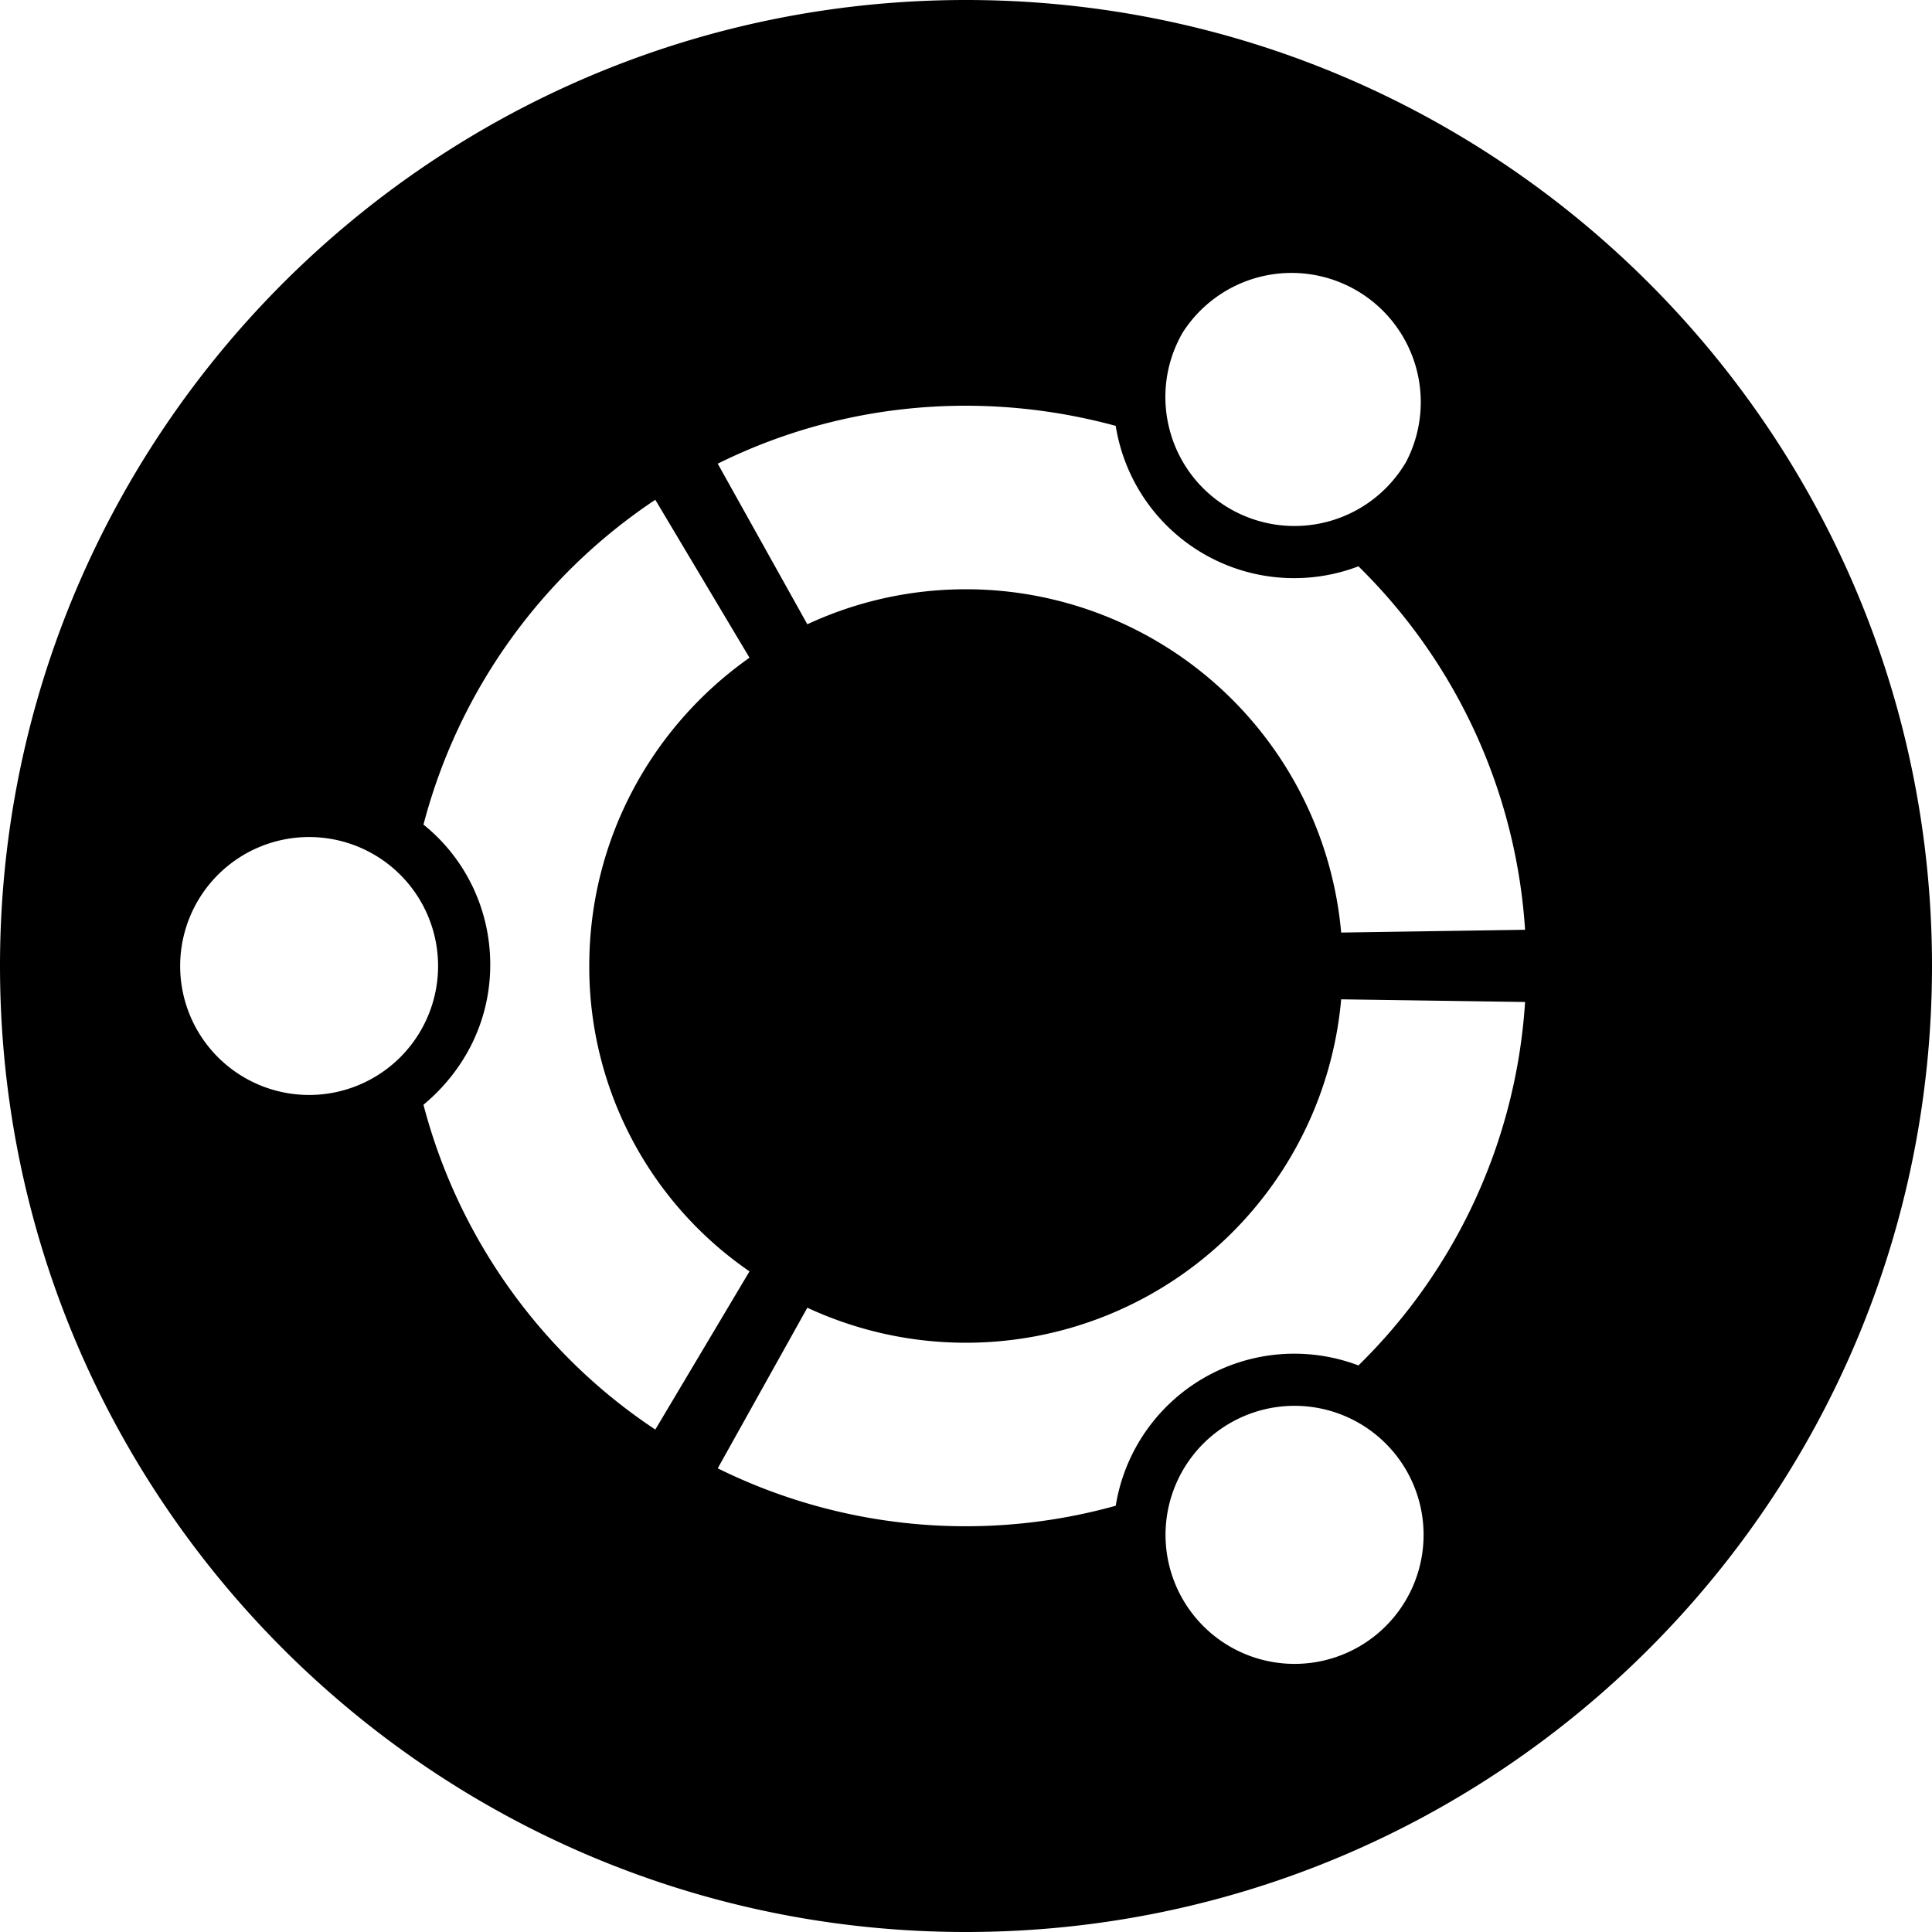 <svg viewBox="0 0 16 16" xmlns="http://www.w3.org/2000/svg" fill-rule="evenodd" clip-rule="evenodd" stroke-linejoin="round" stroke-miterlimit="1.414"><path d="M8 0c4.415 0 8 3.585 8 8s-3.585 8-8 8-8-3.585-8-8 3.585-8 8-8zm2.186 11.786a1.068 1.068 0 1 0 1.07 1.85 1.068 1.068 0 0 0-1.07-1.85zM8 11.12c-.47 0-.915-.105-1.314-.29l-.742 1.33a4.634 4.634 0 0 0 3.296.31 1.498 1.498 0 0 1 2.01-1.162 4.625 4.625 0 0 0 1.38-3.01l-1.523-.022A3.12 3.12 0 0 1 8 11.12zM4.88 8c0-1.055.525-1.988 1.327-2.553l-.78-1.308a4.644 4.644 0 0 0-1.92 2.69c.337.27.553.69.553 1.16s-.216.88-.553 1.16c.29 1.11.984 2.07 1.92 2.69l.78-1.31A3.06 3.06 0 0 1 4.88 8zM2.56 6.932a1.068 1.068 0 1 0 0 2.136 1.068 1.068 0 0 0 0-2.136zM8 4.88a3.12 3.12 0 0 1 3.107 2.843L12.63 7.7a4.637 4.637 0 0 0-1.38-3.01 1.496 1.496 0 0 1-2.01-1.163A4.74 4.74 0 0 0 8 3.36c-.74 0-1.437.173-2.056.48l.742 1.33c.4-.186.845-.29 1.314-.29zm2.186-.667a1.07 1.07 0 0 0 1.46-.39 1.07 1.07 0 0 0-1.852-1.068c-.294.51-.12 1.163.392 1.458z"/></svg>